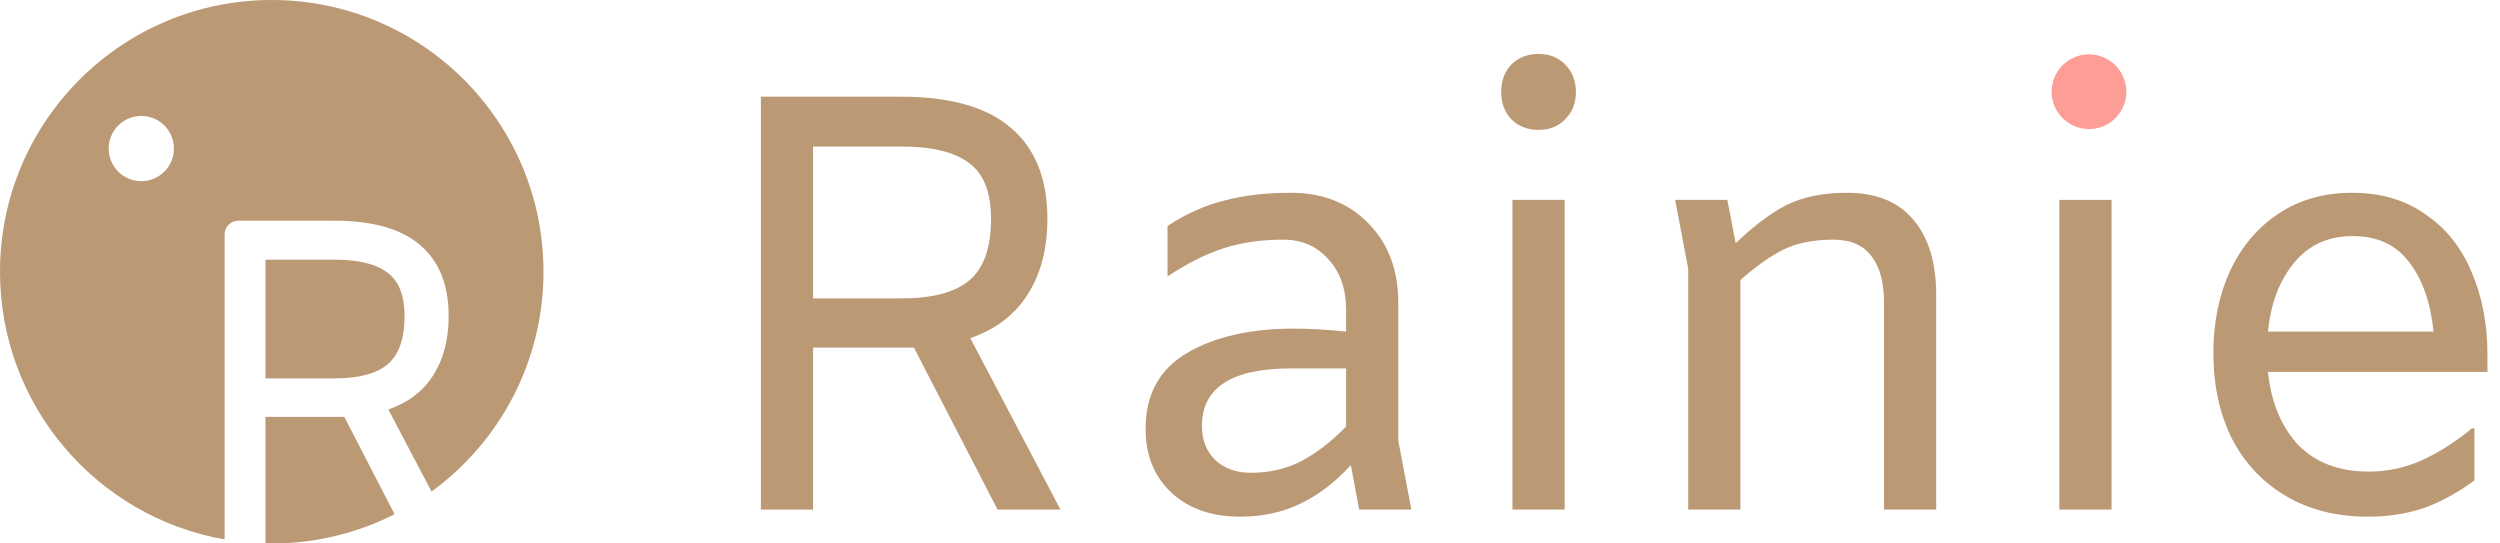 <svg width="184" height="40" viewBox="0 0 184 40" fill="none" xmlns="http://www.w3.org/2000/svg">
<path fill-rule="evenodd" clip-rule="evenodd" d="M40 20C40 26.65 36.754 32.542 31.761 36.178L28.582 30.136C30.039 29.635 31.142 28.793 31.893 27.61C32.644 26.426 33.02 24.981 33.02 23.275C33.02 20.976 32.326 19.236 30.938 18.052C29.549 16.846 27.433 16.243 24.589 16.243H17.533C16.981 16.243 16.533 16.691 16.533 17.243V39.701C7.14 38.059 0 29.863 0 20C0 8.954 8.954 0 20 0C31.046 0 40 8.954 40 20ZM25.34 30.682L29.04 37.845C26.325 39.223 23.253 40 20 40C19.845 40 19.691 39.998 19.537 39.995V30.682H24.998H25.34ZM24.623 27.849C26.398 27.849 27.695 27.507 28.514 26.825C29.356 26.119 29.777 24.936 29.777 23.275C29.777 21.75 29.356 20.681 28.514 20.066C27.695 19.429 26.387 19.11 24.589 19.11H19.537V27.849H24.623ZM10.4 13.333C11.726 13.333 12.8 12.259 12.8 10.933C12.8 9.608 11.726 8.533 10.4 8.533C9.075 8.533 8 9.608 8 10.933C8 12.259 9.075 13.333 10.4 13.333Z" fill="#BB9974"/>
<path d="M73.421 37.505L67.265 25.585H66.828H59.842V37.505H56V7.116H66.304C69.943 7.116 72.65 7.887 74.426 9.43C76.201 10.944 77.089 13.17 77.089 16.11C77.089 18.293 76.609 20.142 75.648 21.655C74.688 23.169 73.276 24.246 71.413 24.886L78.05 37.505H73.421ZM66.348 21.961C68.619 21.961 70.278 21.524 71.326 20.651C72.403 19.749 72.941 18.235 72.941 16.11C72.941 14.16 72.403 12.792 71.326 12.006C70.278 11.191 68.604 10.783 66.304 10.783H59.842V21.961H66.348Z" fill="#BB9974"/>
<path d="M100.034 37.504L99.422 34.23C98.287 35.481 97.05 36.427 95.711 37.068C94.401 37.708 92.916 38.028 91.257 38.028C89.191 38.028 87.517 37.446 86.236 36.282C84.955 35.088 84.315 33.517 84.315 31.566C84.315 29.034 85.334 27.171 87.371 25.977C89.409 24.784 92.029 24.187 95.231 24.187C96.395 24.187 97.676 24.26 99.073 24.405V22.834C99.073 21.262 98.636 20.01 97.763 19.079C96.919 18.118 95.813 17.638 94.445 17.638C92.815 17.638 91.33 17.856 89.991 18.293C88.681 18.729 87.328 19.413 85.93 20.345V16.634C87.299 15.731 88.696 15.105 90.122 14.756C91.548 14.378 93.178 14.188 95.012 14.188C97.341 14.188 99.233 14.931 100.689 16.415C102.173 17.9 102.915 19.865 102.915 22.31V32.44L103.876 37.504H100.034ZM92.043 34.797C93.441 34.797 94.692 34.506 95.798 33.924C96.904 33.342 97.996 32.498 99.073 31.392V27.113H95.056C90.661 27.113 88.463 28.524 88.463 31.348C88.463 32.396 88.798 33.24 89.467 33.88C90.137 34.492 90.995 34.797 92.043 34.797Z" fill="#BB9974"/>
<path d="M113.238 9.56C112.423 9.56 111.753 9.298 111.229 8.774C110.734 8.25 110.487 7.581 110.487 6.766C110.487 5.951 110.734 5.281 111.229 4.757C111.753 4.233 112.423 3.971 113.238 3.971C114.053 3.971 114.708 4.233 115.202 4.757C115.726 5.281 115.988 5.951 115.988 6.766C115.988 7.581 115.726 8.25 115.202 8.774C114.708 9.298 114.053 9.56 113.238 9.56ZM115.159 14.712V37.504H111.316V14.712H115.159Z" fill="#BB9974"/>
<path d="M135.953 14.188C138.107 14.188 139.737 14.858 140.843 16.197C141.95 17.507 142.503 19.341 142.503 21.698V37.504H138.66V22.222C138.66 20.767 138.355 19.646 137.743 18.86C137.132 18.045 136.201 17.638 134.949 17.638C133.523 17.638 132.315 17.871 131.325 18.336C130.364 18.802 129.287 19.559 128.094 20.607V37.504H124.252V19.777L123.291 14.712H127.133L127.745 17.9C129.113 16.59 130.379 15.644 131.543 15.062C132.737 14.48 134.207 14.188 135.953 14.188Z" fill="#BB9974"/>
<path d="M155.41 14.712V37.504H151.568V14.712H155.41Z" fill="#BB9974"/>
<path d="M183.077 27.375H166.922C167.155 29.616 167.897 31.406 169.149 32.745C170.429 34.055 172.161 34.71 174.344 34.71C175.654 34.71 176.921 34.448 178.143 33.924C179.395 33.371 180.661 32.571 181.942 31.523H182.116V35.365C180.836 36.296 179.569 36.98 178.318 37.417C177.066 37.825 175.727 38.028 174.301 38.028C171.972 38.028 169.949 37.519 168.232 36.5C166.514 35.481 165.19 34.069 164.258 32.265C163.356 30.431 162.905 28.335 162.905 25.977C162.905 23.736 163.312 21.728 164.127 19.952C164.971 18.147 166.165 16.735 167.708 15.717C169.25 14.698 171.055 14.188 173.122 14.188C175.218 14.188 177.008 14.712 178.492 15.76C180.006 16.779 181.141 18.191 181.898 19.996C182.684 21.8 183.077 23.838 183.077 26.108V27.375ZM173.166 17.376C171.361 17.376 169.92 18.031 168.843 19.341C167.766 20.651 167.126 22.339 166.922 24.405H179.104C178.9 22.281 178.303 20.578 177.314 19.297C176.353 18.016 174.97 17.376 173.166 17.376Z" fill="#BB9974"/>
<circle cx="153.75" cy="6.75" r="2.75" fill="#FC9E96"/>
</svg>
